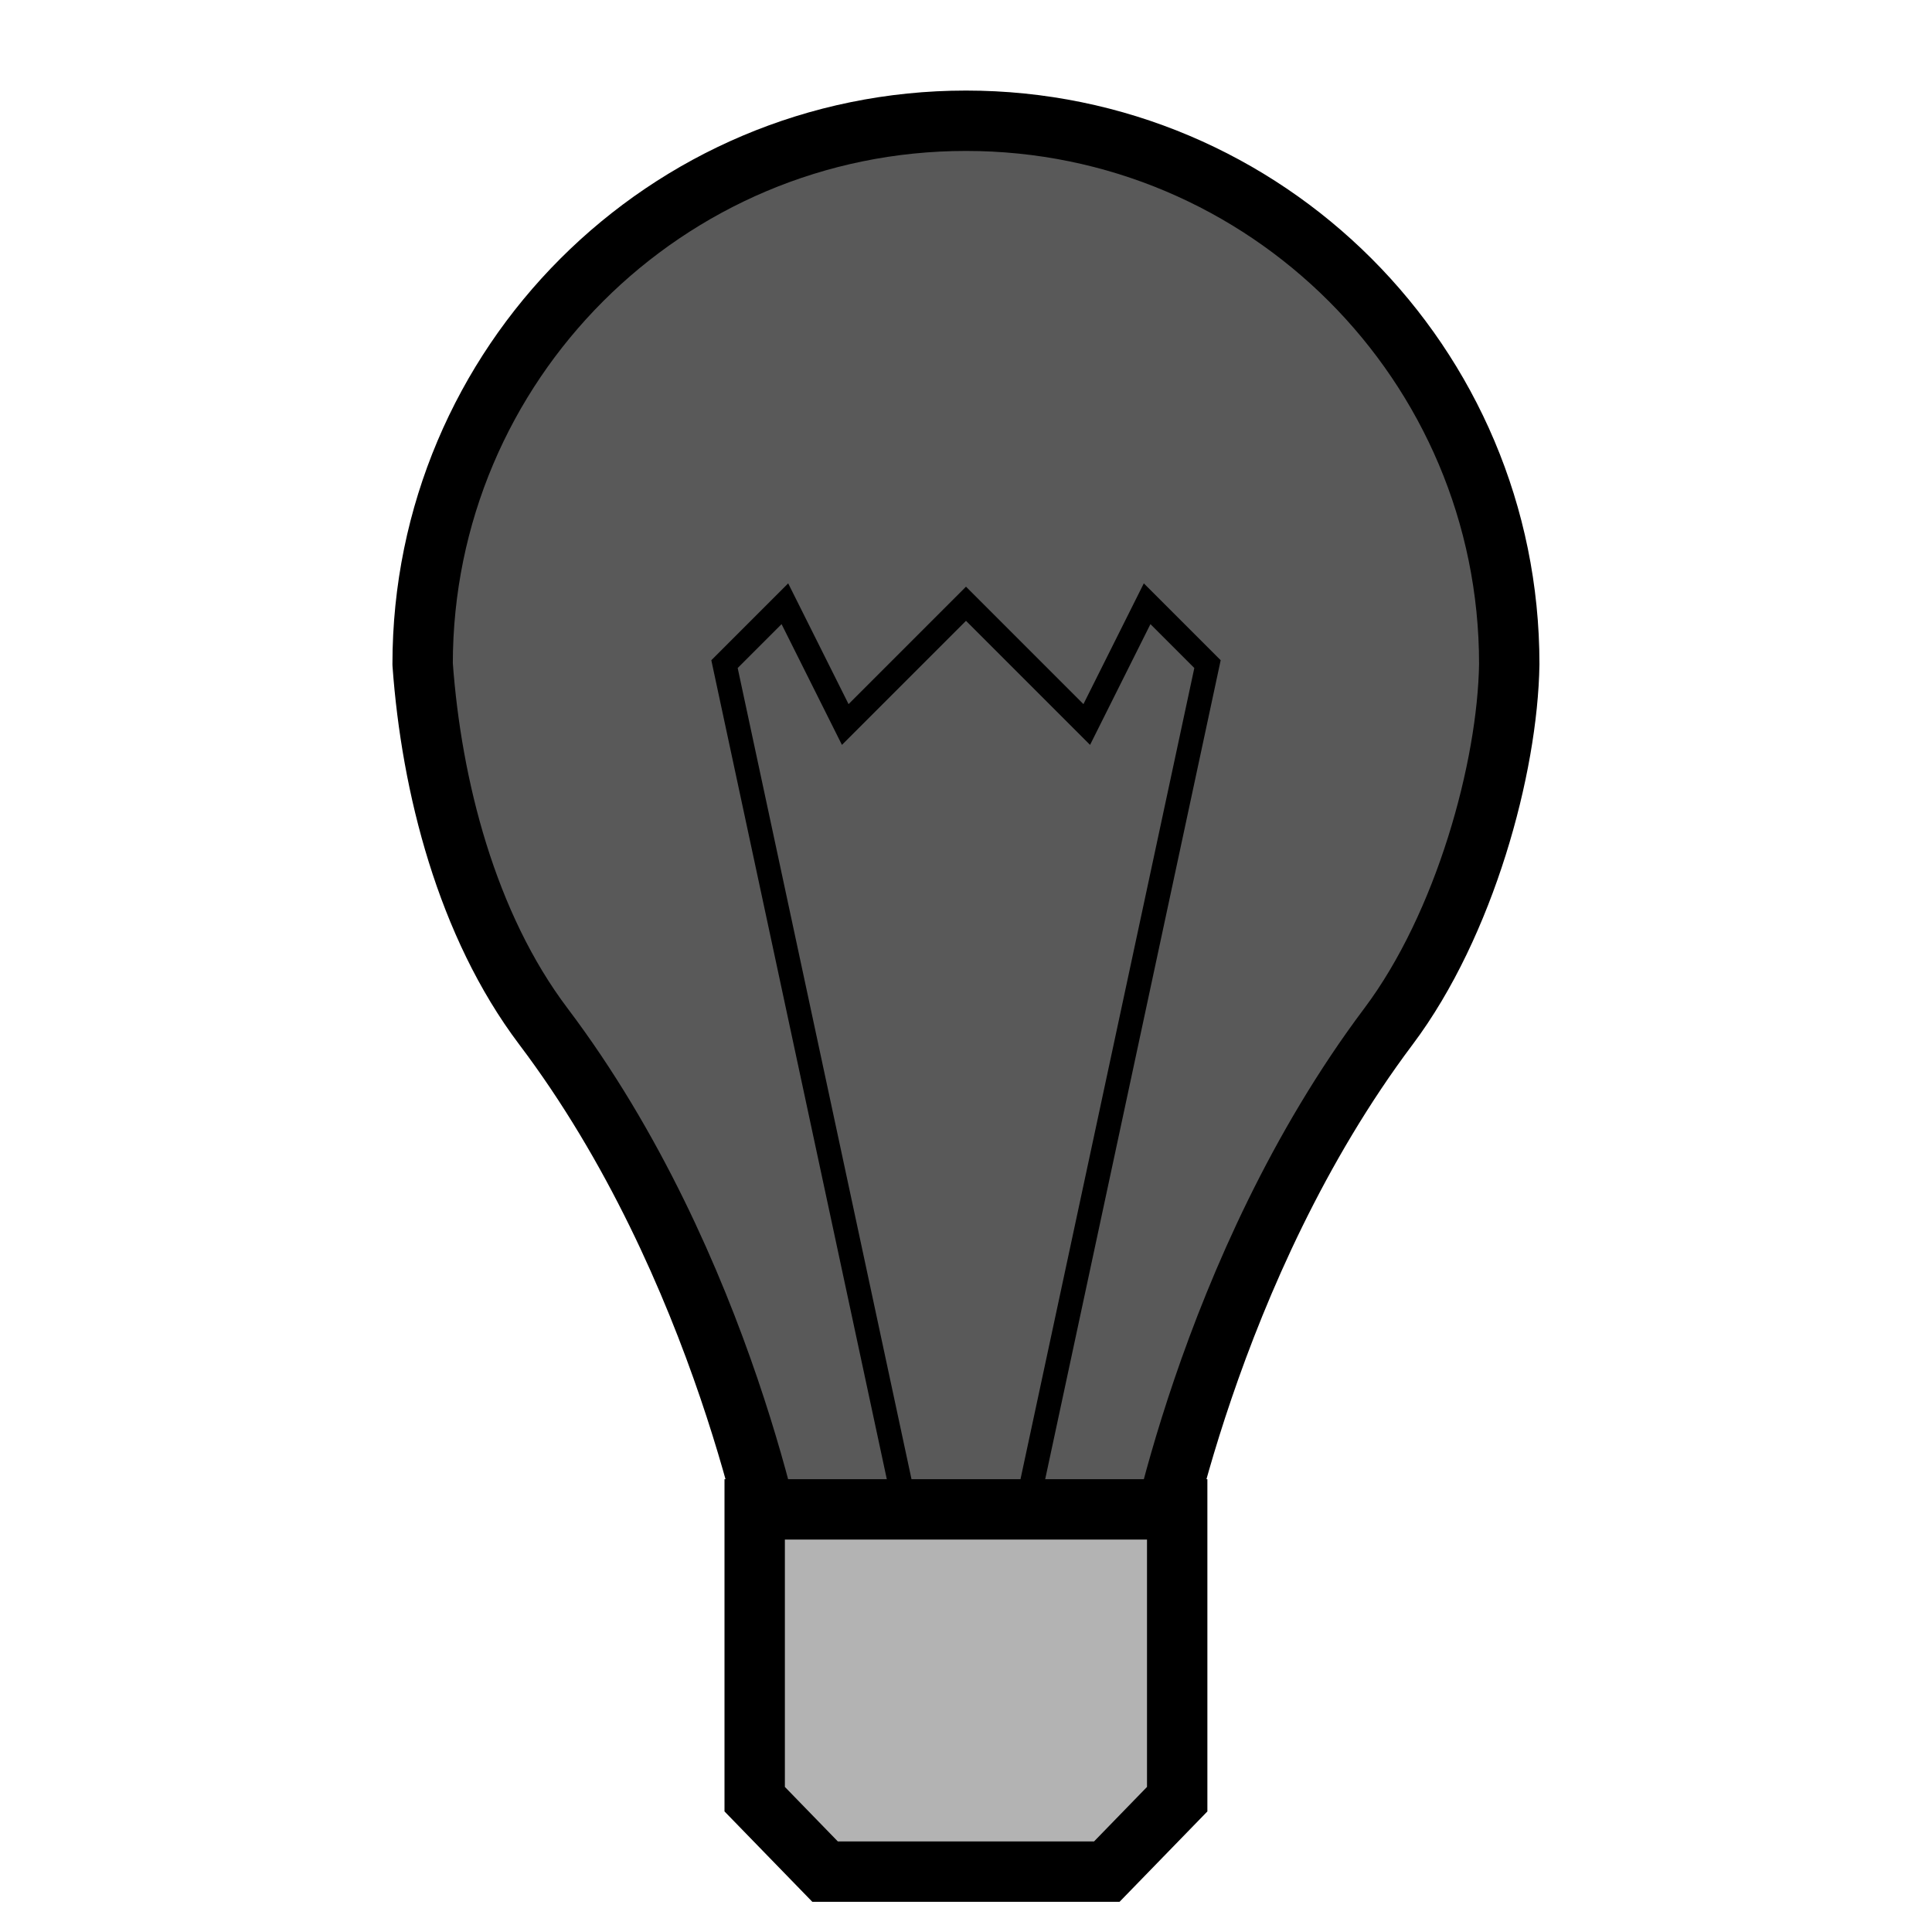 <?xml version="1.0" encoding="UTF-8" standalone="no"?>
<!-- Created with Inkscape (http://www.inkscape.org/) -->
<svg xmlns:dc="http://purl.org/dc/elements/1.1/" xmlns:cc="http://creativecommons.org/ns#" xmlns:rdf="http://www.w3.org/1999/02/22-rdf-syntax-ns#" xmlns:svg="http://www.w3.org/2000/svg" xmlns="http://www.w3.org/2000/svg" xmlns:sodipodi="http://sodipodi.sourceforge.net/DTD/sodipodi-0.dtd" xmlns:inkscape="http://www.inkscape.org/namespaces/inkscape" width="16" height="16" id="svg4754" version="1.1" inkscape:version="0.91 r13725" viewBox="0 0 16 16" sodipodi:docname="lamp_black.svg">
  <defs id="defs4756"/>
  <g id="layer1" inkscape:label="Layer 1" inkscape:groupmode="layer">
    <path style="color:#000000;display:inline;overflow:visible;visibility:visible;opacity:1;fill:#595959;fill-opacity:1;fill-rule:nonzero;stroke:#000000;stroke-width:0.5;stroke-linecap:round;stroke-linejoin:bevel;stroke-miterlimit:4;stroke-dasharray:none;stroke-dashoffset:0;stroke-opacity:1;marker:none;enable-background:accumulate" d="M 8,1 C 5.515,1 3.5,3.015 3.5,5.5 c 0.073,1.012 0.365,2.159 1,3 1.504,1.992 1.945,4.5 1.945,4.5 l 3.109,0 c 0,0 0.441,-2.497 1.945,-4.5 0.633,-0.843 0.987,-2.144 1,-3 C 12.5,3.015 10.485,1 8,1 Z" id="path8947" inkscape:connector-curvature="0" sodipodi:nodetypes="scsccscs"/>
    <path style="fill:#b3b3b3;fill-rule:evenodd;stroke:#000000;stroke-width:0.5;stroke-linecap:butt;stroke-linejoin:miter;stroke-miterlimit:4;stroke-dasharray:none;stroke-opacity:1" d="m 6.25,12.5 0,2.4 0.583,0.6 2.333,0 0.583,-0.6 0,-2.4 z" id="path8953" inkscape:connector-curvature="0"/>
    <path style="fill:none;fill-rule:evenodd;stroke:#000000;stroke-width:0.2;stroke-linecap:butt;stroke-linejoin:miter;stroke-miterlimit:4;stroke-dasharray:none;stroke-opacity:1" d="M 7.5,12.5 6,5.5 6.5,5 7,6 8,5 9,6 9.5,5 10,5.5 l -1.5,7" id="path8956" inkscape:connector-curvature="0" sodipodi:nodetypes="ccccccccc"/>
  </g>
</svg>
